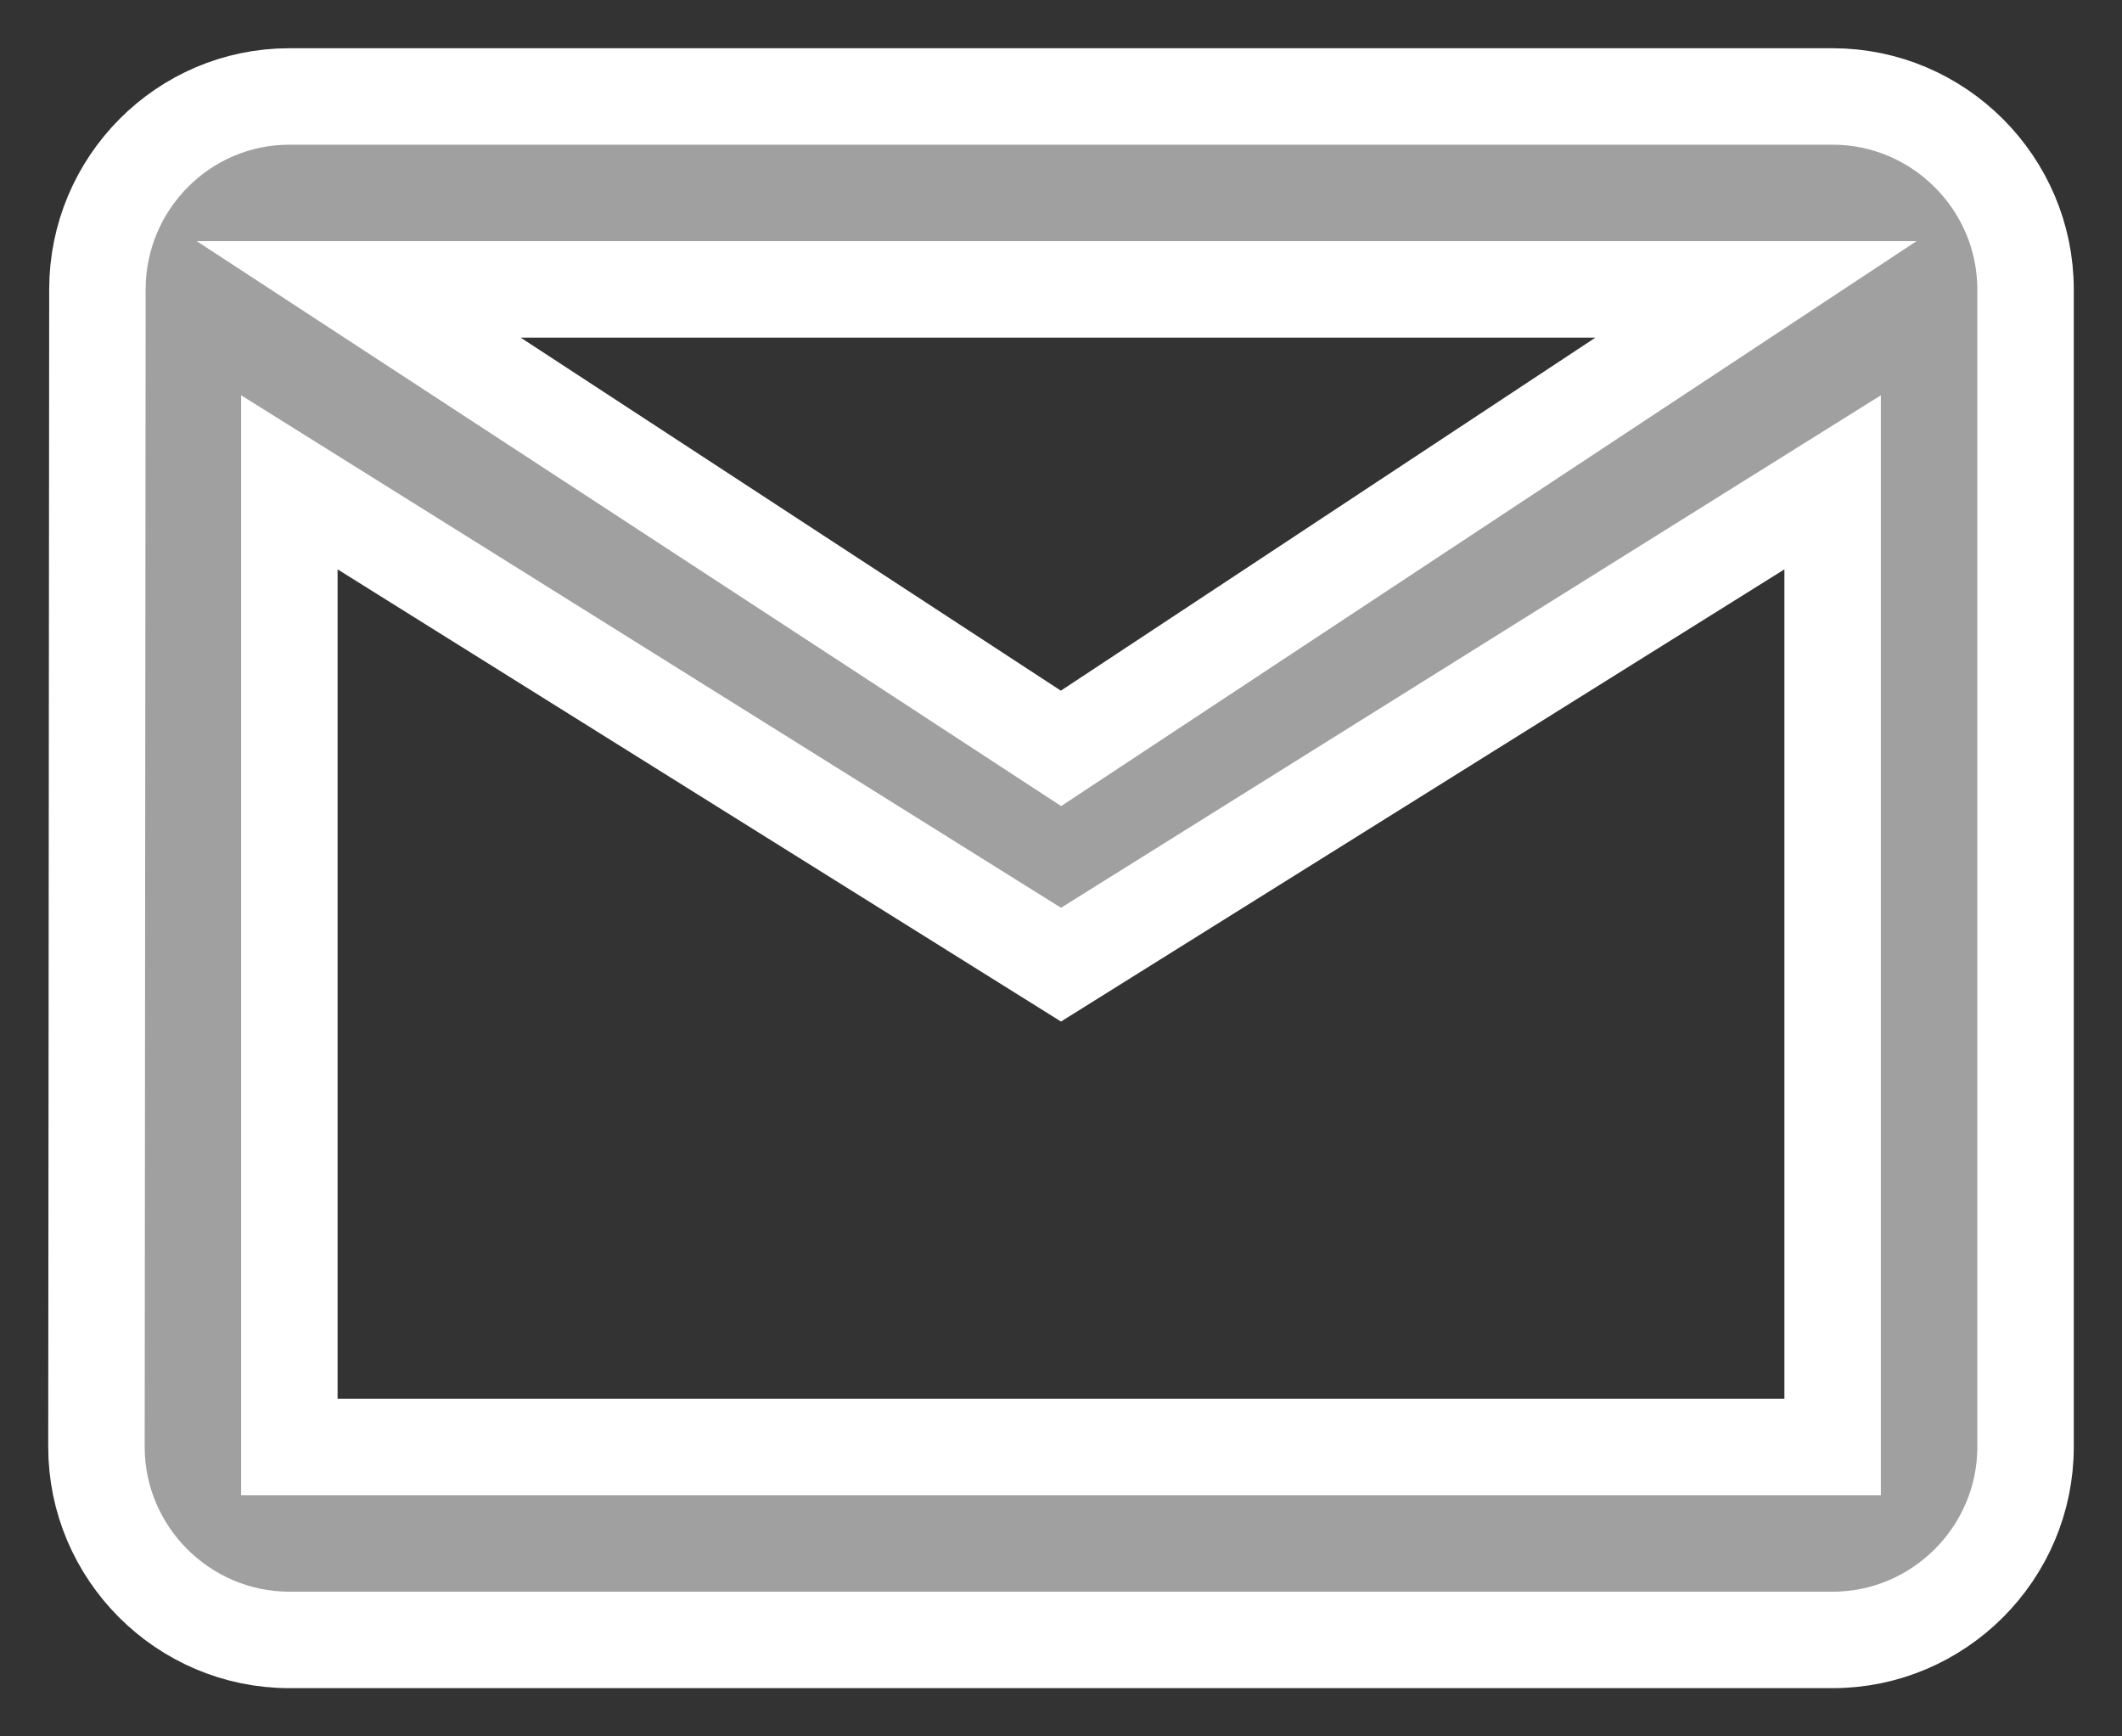 <?xml version="1.0" encoding="UTF-8"?>
<svg width="22px" height="18px" viewBox="0 0 22 18" version="1.1" xmlns="http://www.w3.org/2000/svg" xmlns:xlink="http://www.w3.org/1999/xlink">
    <rect x="0" y="0" width="22" height="18" fill="#333333" stroke="none"/>
    <!-- Generator: Sketch 53.2 (72643) - https://sketchapp.com -->
    <title>Shape</title>
    <desc>Created with Sketch.</desc>
    <g id="Ali-Meets" stroke="none" strokeWidth="1" fill="none" fillRule="evenodd">
        <g id="Edit-Profile" transform="translate(-1077, -33)" fill="#A0A0A0" fillRule="nonzero" stroke="#FFFFFF" strokeWidth="0.6">
            <g id="Header">
                <g id="Message" transform="translate(1078, 27)">
                    <path d="M18,7 L2,7 C0.9,7 0.01,7.9 0.01,9 L0,21 C0,22.1 0.9,23 2,23 L18,23 C19.1,23 20,22.1 20,21 L20,9 C20,7.9 19.1,7 18,7 Z M18,21 L2,21 L2,11 L10,16 L18,11 L18,21 Z M10,13.758 L2.719,9 L17.205,9 L10,13.758 Z" id="Shape"></path>
                </g>
            </g>
        </g>
    </g>
</svg>